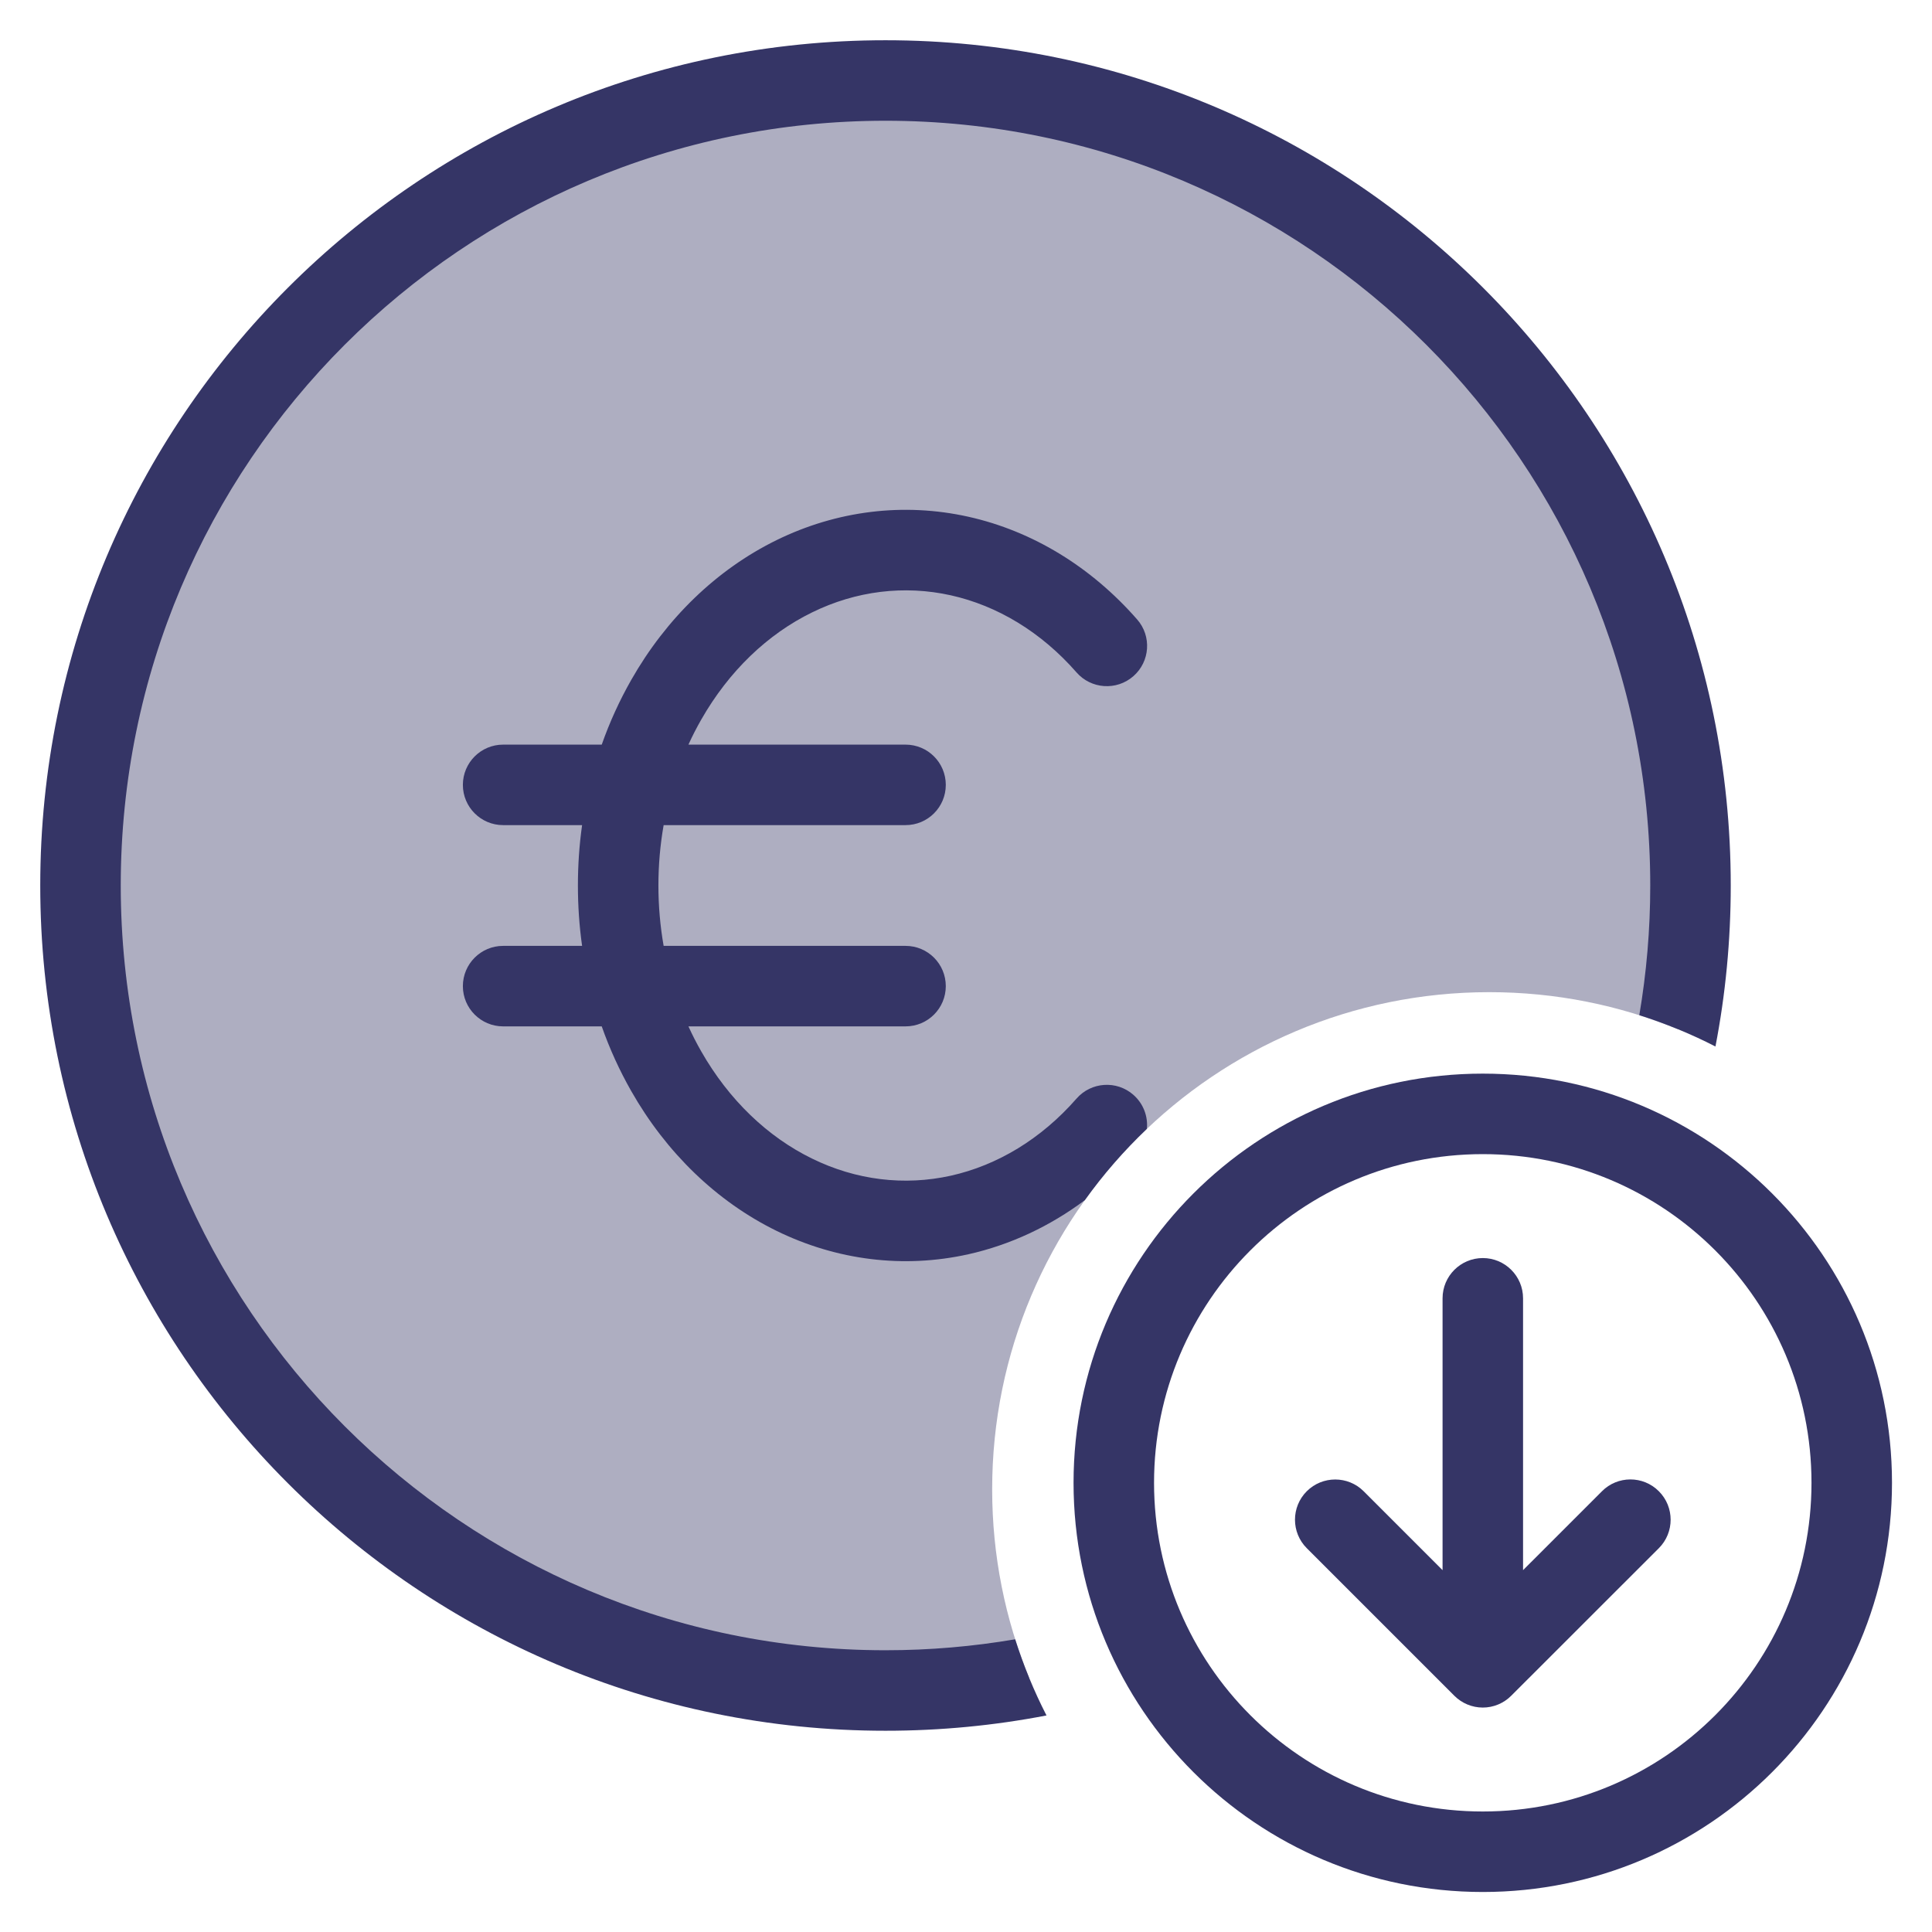 <svg width="24" height="24" viewBox="0 0 24 24" fill="none" xmlns="http://www.w3.org/2000/svg">
<g clip-path="url(#clip0_9001_301864)">
<path opacity="0.4" d="M20.841 12.784C20.946 12.205 21 11.609 21 11C21 5.477 16.523 1 11 1C5.477 1 1 5.477 1 11C1 16.523 5.477 21 11 21C11.609 21 12.205 20.946 12.784 20.841C12.488 20.119 12.325 19.329 12.325 18.5C12.325 15.09 15.09 12.325 18.5 12.325C19.329 12.325 20.119 12.488 20.841 12.784Z" fill="#353566"/>
<path d="M1.5 11C1.5 5.753 5.753 1.5 11 1.5C16.247 1.5 20.5 5.753 20.5 11C20.5 11.549 20.453 12.088 20.364 12.611C20.692 12.715 21.008 12.845 21.31 13C21.435 12.352 21.5 11.684 21.5 11C21.5 5.201 16.799 0.5 11 0.5C5.201 0.5 0.5 5.201 0.5 11C0.5 16.799 5.201 21.5 11 21.5C11.684 21.5 12.352 21.435 13 21.31C12.845 21.008 12.715 20.692 12.611 20.364C12.088 20.453 11.549 20.5 11 20.5C5.753 20.5 1.5 16.247 1.5 11Z" fill="#353566"/>
<path d="M14.079 13.6C14.204 13.71 14.262 13.868 14.247 14.023C13.963 14.293 13.705 14.589 13.476 14.909C13.041 15.234 12.551 15.464 12.029 15.581C11.225 15.76 10.395 15.657 9.646 15.29C8.9 14.924 8.275 14.316 7.841 13.553C7.696 13.298 7.573 13.029 7.475 12.75H6.25C5.974 12.75 5.75 12.526 5.75 12.25C5.75 11.974 5.974 11.75 6.25 11.75H7.231C7.196 11.503 7.179 11.252 7.179 11C7.179 10.748 7.196 10.497 7.231 10.25H6.25C5.974 10.25 5.75 10.026 5.75 9.75C5.75 9.474 5.974 9.25 6.25 9.25H7.475C7.573 8.971 7.696 8.702 7.841 8.447C8.275 7.684 8.9 7.076 9.646 6.71C10.395 6.343 11.225 6.24 12.029 6.419C12.832 6.598 13.559 7.047 14.126 7.695C14.308 7.902 14.287 8.218 14.079 8.4C13.871 8.582 13.555 8.561 13.373 8.353C12.935 7.852 12.39 7.524 11.811 7.395C11.234 7.267 10.635 7.339 10.087 7.608C9.536 7.877 9.054 8.337 8.71 8.941C8.653 9.041 8.6 9.144 8.552 9.25H11.249C11.526 9.25 11.749 9.474 11.749 9.75C11.749 10.026 11.526 10.25 11.249 10.25H8.244C8.201 10.495 8.179 10.746 8.179 11C8.179 11.254 8.201 11.505 8.244 11.75H11.249C11.526 11.75 11.749 11.974 11.749 12.25C11.749 12.526 11.526 12.75 11.249 12.75H8.552C8.6 12.856 8.653 12.959 8.71 13.059C9.054 13.663 9.536 14.123 10.087 14.392C10.635 14.661 11.234 14.733 11.811 14.605C12.39 14.476 12.935 14.148 13.373 13.647C13.555 13.439 13.871 13.418 14.079 13.6Z" fill="#353566"/>
<path d="M18.92 19.505L19.9 18.525C20.095 18.329 20.412 18.329 20.607 18.525C20.802 18.72 20.802 19.037 20.607 19.232L18.773 21.065C18.68 21.159 18.552 21.212 18.42 21.212C18.287 21.212 18.16 21.159 18.066 21.065L16.233 19.232C16.038 19.037 16.038 18.72 16.233 18.525C16.428 18.33 16.745 18.33 16.94 18.525L17.92 19.505V16.128C17.92 15.852 18.144 15.628 18.42 15.628C18.696 15.628 18.92 15.852 18.92 16.128V19.505Z" fill="#353566"/>
<path fill-rule="evenodd" clip-rule="evenodd" d="M18.42 13.337C15.612 13.337 13.336 15.613 13.336 18.42C13.336 21.227 15.612 23.503 18.42 23.503C21.227 23.503 23.503 21.227 23.503 18.42C23.503 15.613 21.227 13.337 18.42 13.337ZM14.336 18.42C14.336 16.165 16.165 14.337 18.42 14.337C20.675 14.337 22.503 16.165 22.503 18.42C22.503 20.675 20.675 22.503 18.42 22.503C16.165 22.503 14.336 20.675 14.336 18.42Z" fill="#353566"/>
</g>
<defs>
<clipPath id="clip0_9001_301864">
<rect width="24" height="24" fill="white"/>
</clipPath>
</defs>
</svg>
